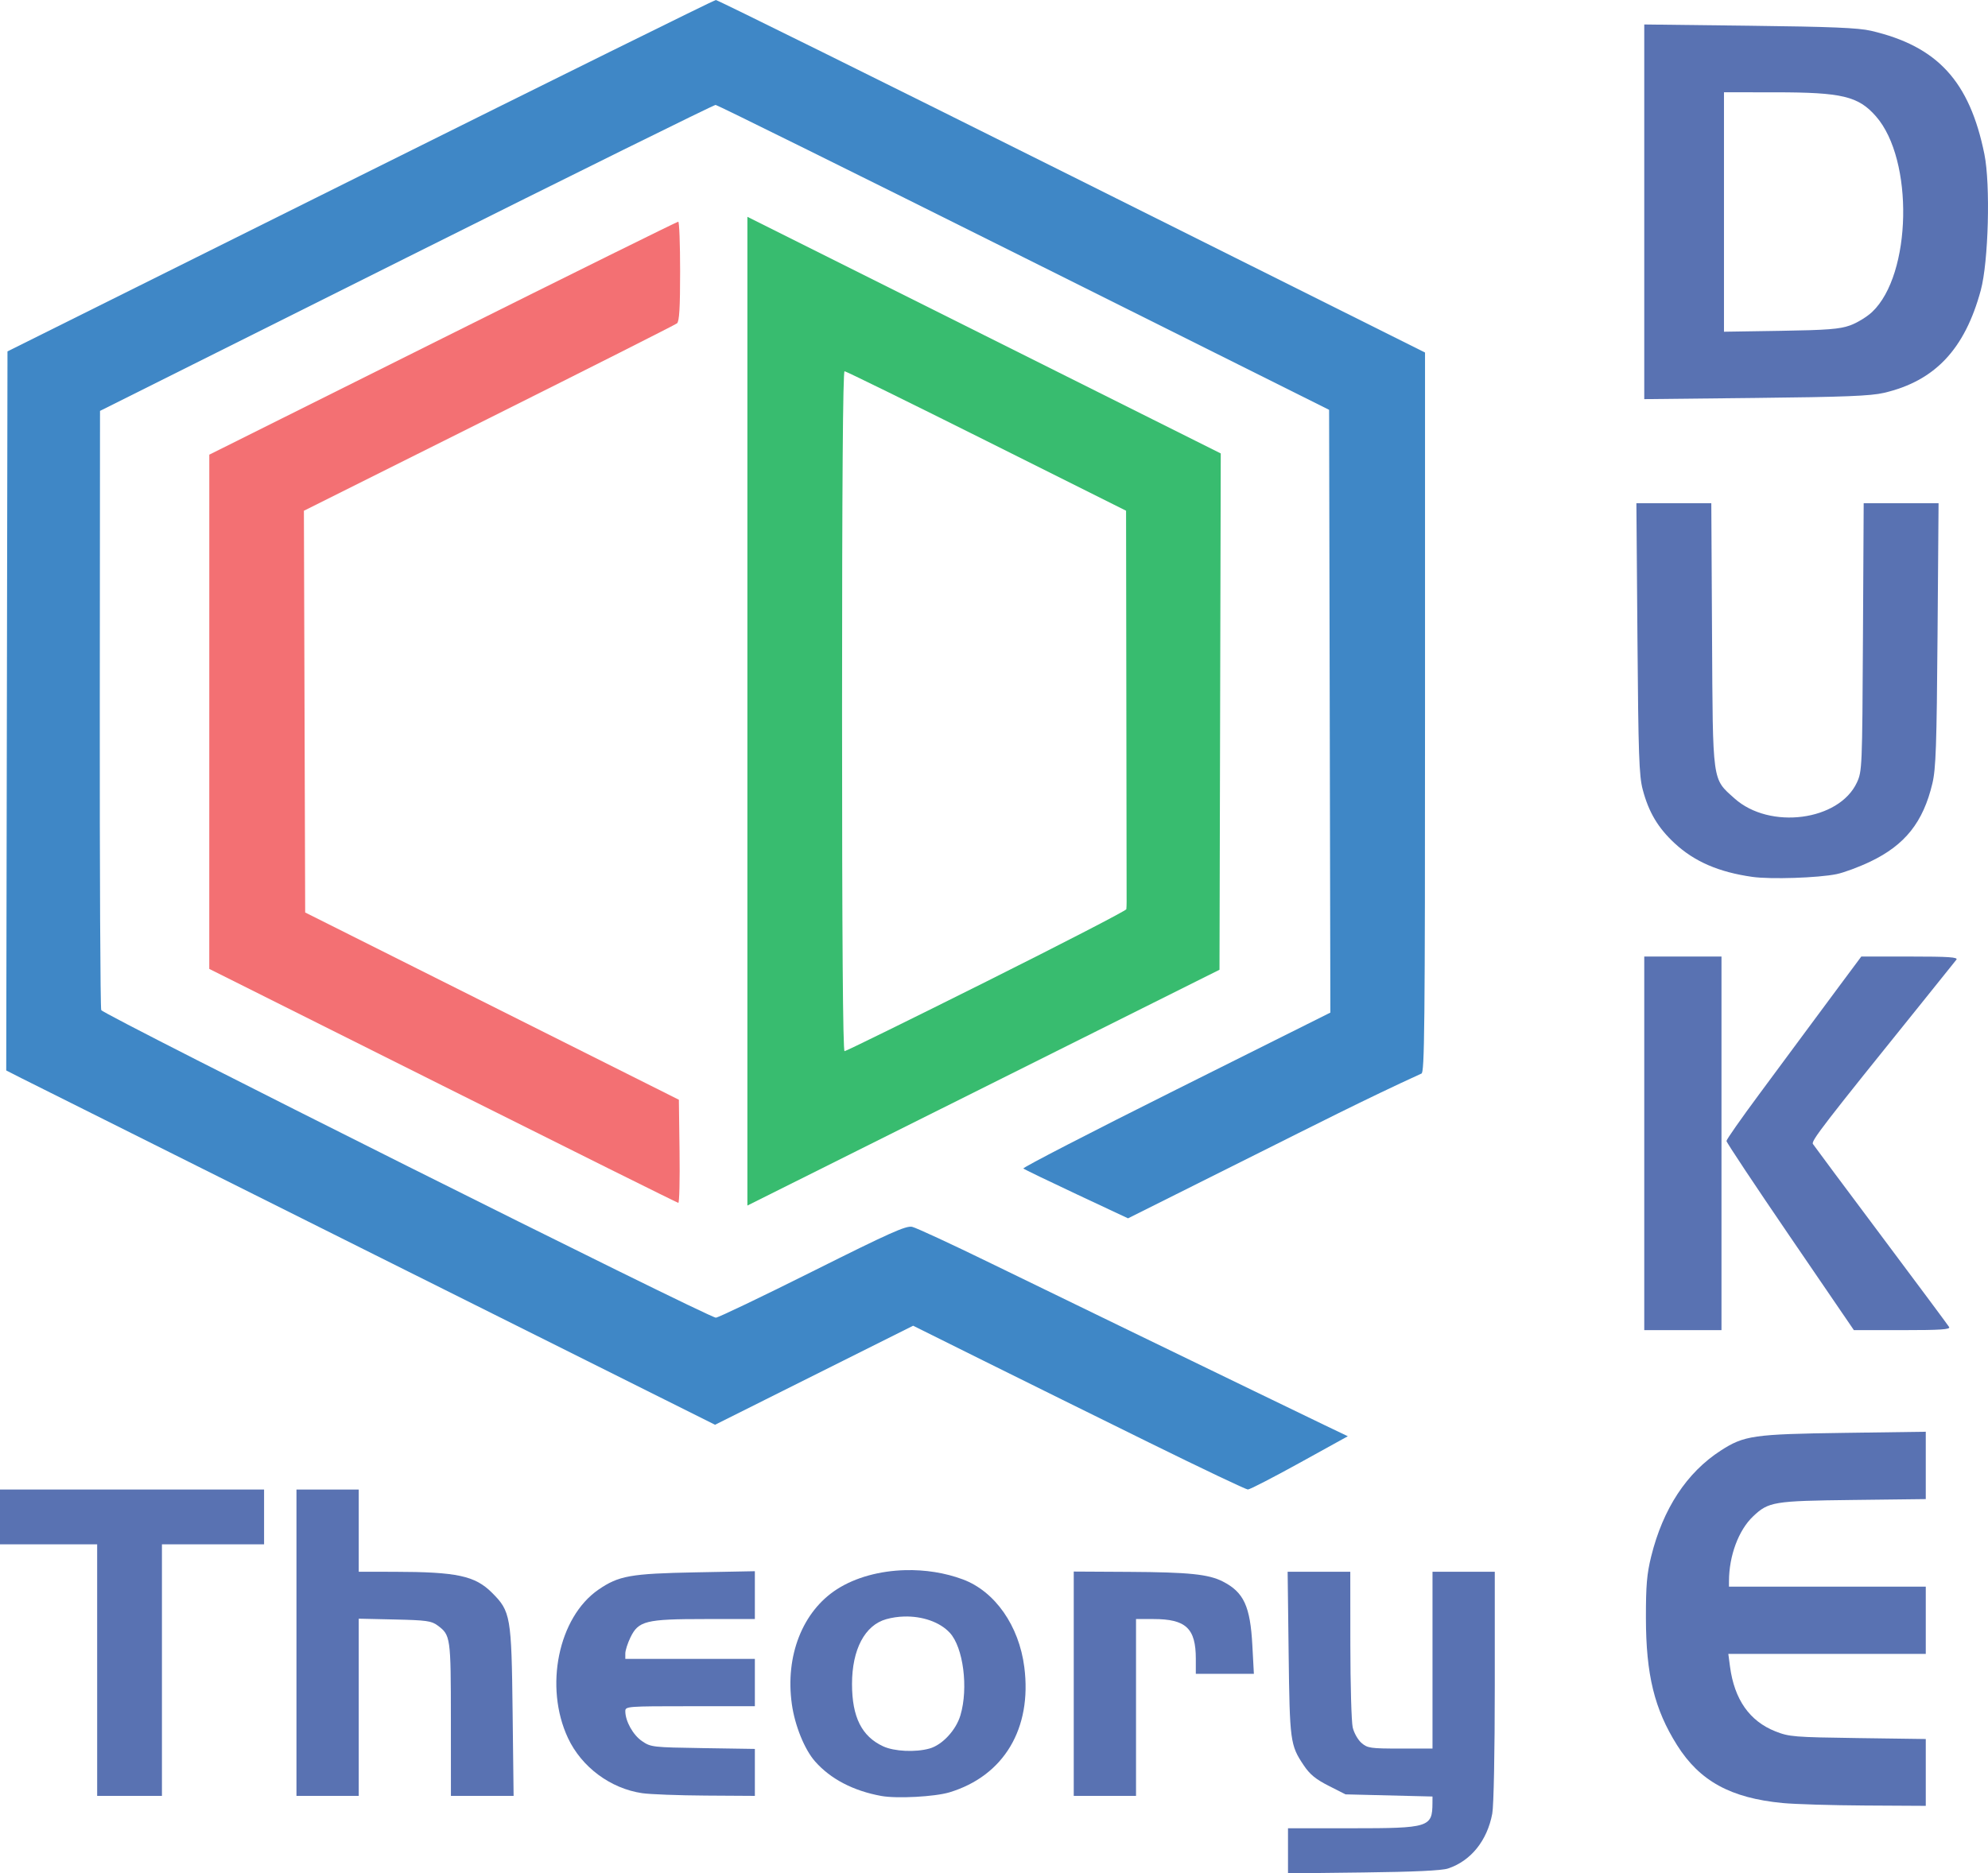 <?xml version="1.0" encoding="UTF-8" standalone="no"?>
<svg
   xmlns:dc="http://purl.org/dc/elements/1.1/"
   xmlns:cc="http://creativecommons.org/ns#"
   xmlns:rdf="http://www.w3.org/1999/02/22-rdf-syntax-ns#"
   xmlns:svg="http://www.w3.org/2000/svg"
   xmlns="http://www.w3.org/2000/svg"
   version="1.1"
   id="svg132511"
   viewBox="0 0 633.288 596.926"
   height="168.466mm"
   width="178.728mm">
  <defs
     id="defs132513" />
  <g
     transform="translate(-56.213,-183.366)"
     id="layer1">
    <path
       transform="translate(56.213,183.366)"
       id="path3297"
       d="M 288.373 500.312 C 280.345 500.519 272.547 502.586 266.625 506.387 C 255.642 513.434 250.073 527.644 252.252 543.053 C 253.216 549.871 256.297 557.46 259.639 561.252 C 264.586 566.866 271.813 570.635 280.752 572.264 C 285.676 573.161 297.823 572.514 302.461 571.107 C 319.792 565.852 328.8 550.773 326.299 531.203 C 324.614 518.025 316.961 507.088 306.75 503.268 C 301.001 501.117 294.617 500.152 288.373 500.312 z M 288.051 515.086 C 293.794 514.935 299.365 516.816 302.557 520.258 C 306.863 524.902 308.535 537.853 305.951 546.555 C 304.537 551.315 300.155 556.024 296.086 557.154 C 291.598 558.401 284.858 558.079 281.338 556.449 C 274.501 553.284 271.416 547.11 271.416 536.588 C 271.416 525.57 275.509 517.827 282.332 515.932 C 284.203 515.412 286.136 515.136 288.051 515.086 z "
       style="fill:#5972b2;fill-opacity:1" />
    <path
       style="fill:#3f87c6;fill-opacity:1"
       d="m 422.467,643.122 c -16.587,-8.17 -40.33,-19.911 -52.764,-26.092 l -22.607,-11.237 -31.551,15.779 -31.551,15.779 -108.137,-54.021 C 116.382,553.619 65.578,528.217 62.959,526.881 L 58.197,524.453 58.393,414.046 c 0.108,-60.724 0.197,-112.275 0.198,-114.559 l 0.003,-4.152 112.355,-55.964 c 61.795,-30.78 112.775,-55.983 113.289,-56.005 0.514,-0.022 51.557,25.242 113.429,56.143 l 112.495,56.184 0,114.881 c 0,100.406 -0.147,114.881 -1.164,114.881 -17.384,7.918 -35.956,17.382 -51.304,25.043 l -42.144,21.075 -16.382,-7.68 c -9.01,-4.224 -16.639,-7.912 -16.954,-8.196 -0.315,-0.284 21.561,-11.578 48.612,-25.098 l 49.184,-24.582 -0.202,-96.031 -0.202,-96.031 -97.218,-48.549 c -53.47,-26.702 -97.665,-48.576 -98.211,-48.609 -0.546,-0.033 -44.893,21.891 -98.549,48.719 l -97.555,48.779 -0.071,94.768 c -0.039,52.122 0.169,95.392 0.462,96.156 0.566,1.475 193.412,98.01 195.793,98.01 0.725,0 14.569,-6.627 30.763,-14.726 24.706,-12.357 29.818,-14.644 31.767,-14.216 1.277,0.281 12.578,5.517 25.113,11.636 12.535,6.119 33.147,16.137 45.805,22.262 12.658,6.125 29.622,14.348 37.697,18.274 8.075,3.926 18.166,8.807 22.424,10.846 l 7.742,3.708 -15.368,8.488 c -8.452,4.668 -15.864,8.485 -16.472,8.482 -0.607,-0.004 -14.675,-6.691 -31.261,-14.86 z"
       id="path3285" />
    <path
       transform="translate(56.213,183.366)"
       id="path3279"
       d="M 238.084 69.084 L 238.084 226.611 L 238.084 384.137 L 273.203 366.59 C 292.518 356.939 326.356 340.034 348.398 329.021 L 388.475 309 L 388.678 226.742 L 388.879 144.484 L 313.482 106.783 L 238.084 69.084 z M 269.039 118.289 C 269.477 118.289 289.834 128.289 314.275 140.512 L 358.715 162.734 L 358.803 224.238 C 358.851 258.065 358.891 286.457 358.891 287.33 C 358.891 288.203 358.851 289.273 358.803 289.709 C 358.754 290.145 338.717 300.502 314.275 312.725 C 289.834 324.947 269.477 334.947 269.039 334.947 C 268.51 334.947 268.242 298.56 268.242 226.617 C 268.242 154.675 268.51 118.289 269.039 118.289 z "
       style="fill:#38bc6f;fill-opacity:1" />
    <path
       style="fill:#f37073;fill-opacity:1"
       d="m 197.278,529.331 -74.402,-37.238 0.005,-81.926 0.005,-81.926 74.397,-37.134 c 40.918,-20.423 74.664,-37.119 74.992,-37.102 0.327,0.018 0.595,7.131 0.595,15.807 0,11.661 -0.259,15.985 -0.992,16.582 -0.546,0.444 -27.511,14.06 -59.923,30.26 l -58.931,29.453 0.203,64.005 0.203,64.005 59.521,29.835 59.521,29.835 0.215,16.468 c 0.118,9.057 -0.06,16.433 -0.397,16.391 -0.336,-0.042 -34.092,-16.834 -75.013,-37.315 z"
       id="path3275" />
    <path
       transform="translate(56.213,183.366)"
       id="path3271"
       d="M 523.787 7.799 L 523.787 67.49 L 523.787 127.18 L 559.301 126.799 C 587.572 126.496 595.895 126.167 600.111 125.186 C 616.352 121.405 625.886 111.31 630.986 92.496 C 633.443 83.436 634.099 58.803 632.143 49.146 C 627.428 25.877 617.2 14.741 596.006 9.803 C 592.004 8.87 583.329 8.51 557.316 8.199 L 523.787 7.799 z M 549.182 29.404 L 565.65 29.414 C 586.81 29.426 591.971 30.661 597.588 37.059 C 609.714 50.87 609.004 87.493 596.379 99.404 C 594.71 100.978 591.533 102.911 589.318 103.697 C 586.004 104.874 582.096 105.179 567.236 105.414 L 549.182 105.699 L 549.182 67.553 L 549.182 29.404 z "
       style="fill:#5972b2;fill-opacity:1" />
    <path
       style="fill:#5972b2;fill-opacity:1"
       d="m 466.513,773.106 0,-7.185 20.277,0 c 24.686,0 25.702,-0.317 25.742,-8.035 l 0.011,-2.082 -13.858,-0.343 -13.858,-0.343 -5.387,-2.739 c -4.138,-2.104 -5.98,-3.625 -7.945,-6.56 -4.273,-6.383 -4.437,-7.602 -4.779,-35.649 l -0.318,-25.991 9.978,0 9.978,0 0.019,23.213 c 0.01,12.767 0.349,24.642 0.752,26.388 0.405,1.755 1.659,3.973 2.803,4.96 1.916,1.653 2.832,1.786 12.343,1.786 l 10.273,0 0,-28.173 0,-28.173 9.92,0 9.92,0 0,36.398 c 0,21.127 -0.336,38.192 -0.801,40.673 -1.615,8.624 -6.818,15.078 -14.1,17.492 -1.995,0.661 -10.762,1.073 -26.963,1.265 l -24.007,0.285 0,-7.185 z"
       id="path3301" />
    <path
       style="fill:#5972b2;fill-opacity:1"
       d="m 624.055,757.879 c -16.539,-1.588 -26.404,-7 -33.597,-18.431 -7.23,-11.49 -9.908,-22.439 -9.929,-40.588 -0.012,-10.3 0.303,-13.986 1.668,-19.52 3.755,-15.222 11.335,-26.768 22.168,-33.764 7.448,-4.81 10.43,-5.238 39.322,-5.64 l 25.991,-0.362 0,10.731 0,10.731 -23.213,0.276 c -25.332,0.301 -26.875,0.556 -31.815,5.249 -4.609,4.379 -7.634,12.508 -7.661,20.592 l -0.006,1.786 31.348,0 31.348,0 0,10.714 0,10.714 -31.45,0 -31.45,0 0.535,4.035 c 1.39,10.48 6.224,17.381 14.458,20.64 4.385,1.736 5.905,1.859 26.28,2.141 l 21.626,0.299 0,10.648 0,10.648 -19.245,-0.107 c -10.585,-0.059 -22.455,-0.415 -26.378,-0.792 z"
       id="path3299" />
    <path
       style="fill:#5972b2;fill-opacity:1"
       d="m 87.164,715.526 0,-40.078 -15.476,0 -15.476,0 0,-8.73 0,-8.73 42.062,0 42.062,0 0,8.73 0,8.73 -16.269,0 -16.269,0 0,40.078 0,40.078 -10.317,0 -10.317,0 0,-40.078 z"
       id="path3293" />
    <path
       style="fill:#5972b2;fill-opacity:1"
       d="m 150.653,706.796 0,-48.807 9.92,0 9.92,0 0,13.095 0,13.095 11.309,0.019 c 19.984,0.034 25.733,1.268 31.152,6.688 5.929,5.929 6.195,7.471 6.555,37.934 l 0.316,26.785 -9.984,0 -9.984,0 -0.012,-24.404 c -0.013,-26.238 -0.095,-26.823 -4.21,-29.883 -1.983,-1.475 -3.539,-1.693 -13.69,-1.921 l -11.452,-0.257 0,28.232 0,28.232 -9.92,0 -9.92,0 0,-48.807 z"
       id="path3291" />
    <path
       style="fill:#5972b2;fill-opacity:1"
       d="m 260.783,754.744 c -10.112,-1.482 -19.32,-8.334 -23.649,-17.599 -7.612,-16.292 -3.049,-38.472 9.722,-47.259 6.455,-4.441 10.225,-5.112 30.974,-5.51 l 18.848,-0.362 0,7.622 0,7.622 -15.856,0 c -18.915,0 -21.219,0.569 -23.788,5.878 -0.893,1.844 -1.623,4.133 -1.623,5.087 l 0,1.733 20.634,0 20.634,0 0,7.539 0,7.539 -20.634,0 c -20.035,0 -20.634,0.046 -20.634,1.571 0,3.182 2.452,7.589 5.307,9.539 2.833,1.936 3.308,1.99 19.433,2.24 l 16.528,0.256 0,7.482 0,7.482 -15.674,-0.097 c -8.621,-0.053 -17.721,-0.397 -20.222,-0.763 z"
       id="path3289" />
    <path
       style="fill:#5972b2;fill-opacity:1"
       d="m 398.262,719.864 0,-35.74 17.658,0.099 c 19.041,0.107 25.309,0.753 29.837,3.075 6.683,3.427 8.733,7.863 9.401,20.342 l 0.486,9.076 -9.248,0 -9.248,0 0,-4.787 c 0,-9.704 -3.155,-12.672 -13.466,-12.672 l -5.581,0 0,28.173 0,28.173 -9.92,0 -9.92,0 0,-35.74 z"
       id="path3287" />
    <path
       style="fill:#5972b2;fill-opacity:1"
       d="m 580,547.676 0,-59.521 12.301,0 12.301,0 0,59.521 0,59.521 -12.301,0 -12.301,0 0,-59.521 z"
       id="path3283" />
    <path
       style="fill:#5972b2;fill-opacity:1"
       d="m 626.483,577.481 c -11.161,-16.344 -20.294,-30.094 -20.294,-30.555 0,-0.461 4.7,-7.177 10.443,-14.924 5.744,-7.747 12.285,-16.586 14.536,-19.641 2.251,-3.055 7.215,-9.752 11.03,-14.88 l 6.938,-9.325 15.527,0 c 12.293,0 15.37,0.207 14.776,0.992 -0.413,0.546 -5.212,6.527 -10.665,13.293 -31.778,39.43 -35.664,44.468 -35.05,45.44 0.351,0.556 10.125,13.683 21.719,29.172 11.594,15.489 21.347,28.608 21.673,29.153 0.466,0.78 -2.714,0.992 -14.873,0.992 l -15.466,0 -20.294,-29.717 z"
       id="path3281" />
    <path
       style="fill:#5972b2;fill-opacity:1"
       d="m 614.416,462.772 c -10.679,-1.513 -18.423,-4.863 -24.723,-10.696 -5.316,-4.921 -8.301,-9.948 -10.193,-17.162 -1.149,-4.381 -1.381,-11.089 -1.67,-48.143 l -0.335,-43.054 11.933,0 11.933,0 0.231,41.863 c 0.264,47.746 -0.01,45.748 7.143,52.179 11.197,10.067 33.345,7.189 39.014,-5.071 1.65,-3.567 1.697,-4.706 1.922,-46.314 l 0.231,-42.657 11.928,0 11.928,0 -0.325,41.863 c -0.275,35.421 -0.528,42.716 -1.64,47.405 -2.936,12.369 -8.717,19.642 -19.831,24.947 -3.569,1.703 -8.377,3.486 -10.686,3.961 -5.868,1.207 -21.041,1.704 -26.859,0.879 z"
       id="path3273" />
  </g>
</svg>
